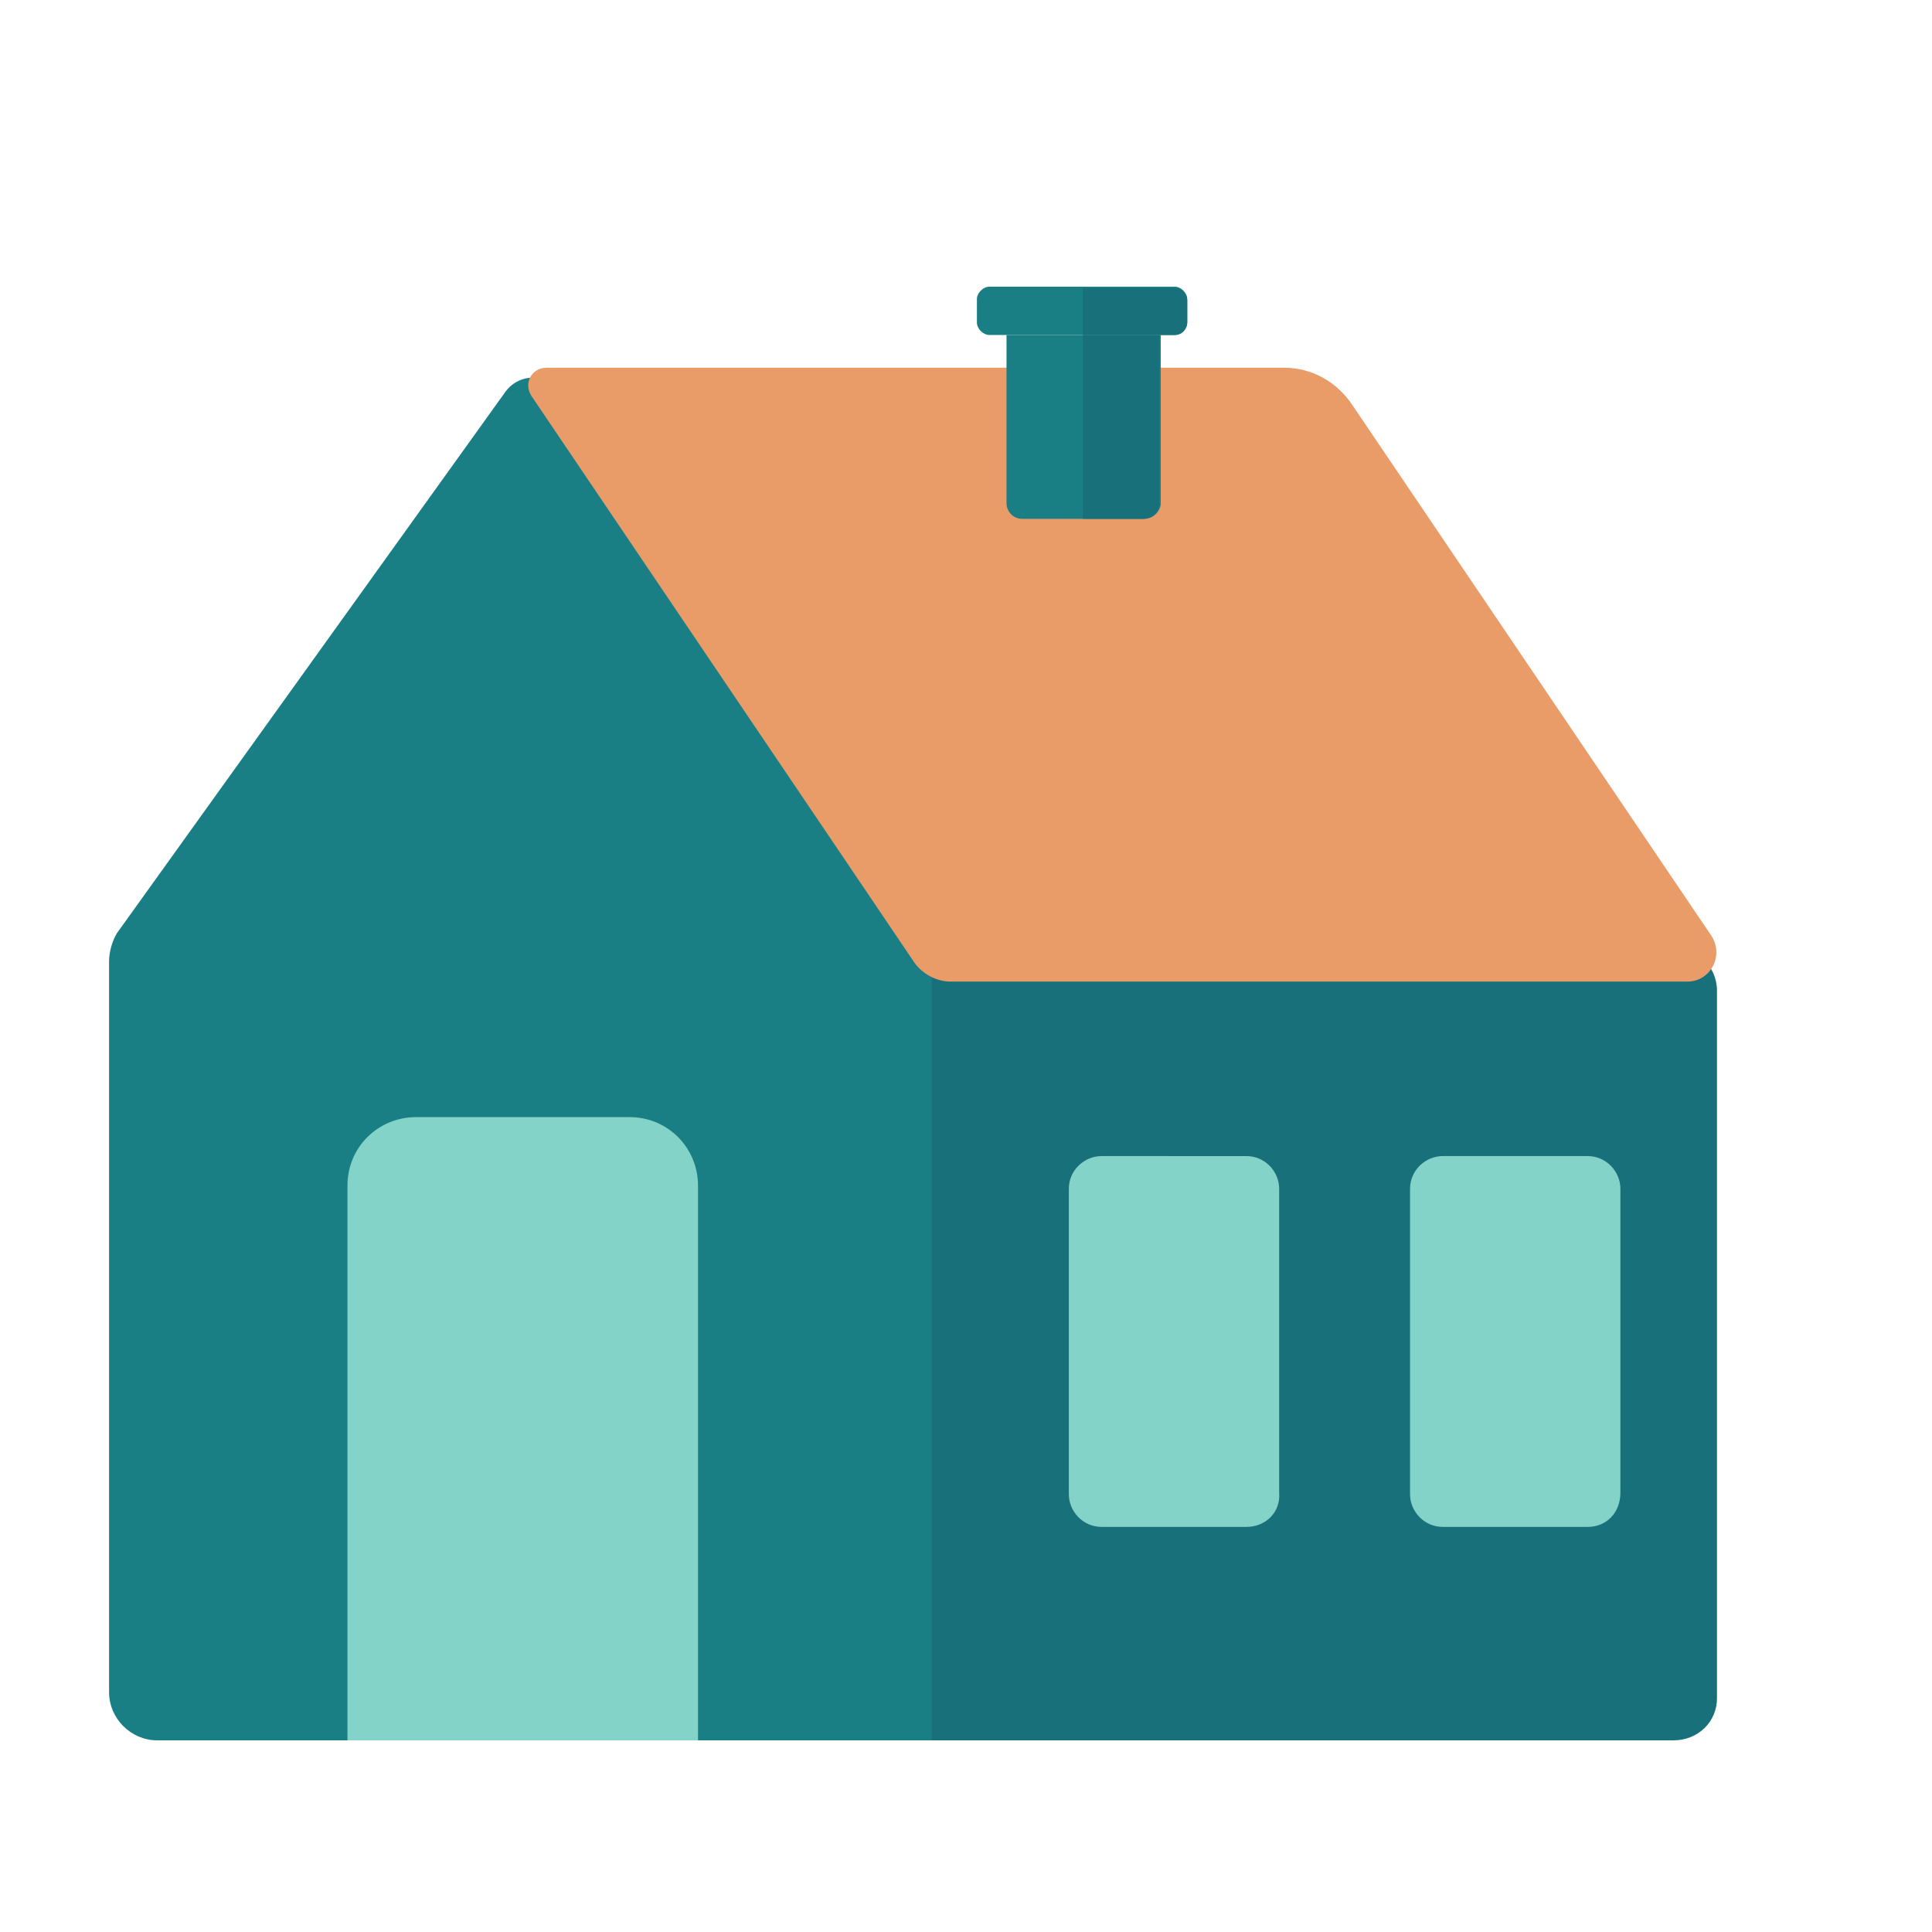 <?xml version="1.0" encoding="utf-8"?>
<!-- Generator: Adobe Illustrator 19.1.0, SVG Export Plug-In . SVG Version: 6.00 Build 0)  -->
<svg version="1.1" xmlns="http://www.w3.org/2000/svg" xmlns:xlink="http://www.w3.org/1999/xlink" x="0px" y="0px"
	 viewBox="0 0 124 124" style="enable-background:new 0 0 124 124;" xml:space="preserve">
<style type="text/css">
	.st0{fill:#4ACCC2;}
	.st1{fill:#18717A;}
	.st2{fill:none;stroke:#EDA574;stroke-width:20;stroke-miterlimit:10;}
	.st3{fill:#1A7F84;}
	.st4{fill:#84D3C9;}
	.st5{fill:#5B463B;}
	.st6{fill:#EA9C68;}
	.st7{fill:#31AA9B;}
	.st8{fill:#176266;}
	.st9{fill:#1B8989;}
	.st10{fill:#EFEFEF;}
	.st11{fill:#1C88A5;}
	.st12{fill:#1B7989;}
	.st13{fill:#EDA574;}
	.st14{fill:#F2F9F8;}
</style>
<g id="Layer_3">
</g>
<g id="Layer_1">
	<g id="Layer_4">
	</g>
</g>
<g id="Houses">
	<g>
		<path class="st3" d="M32.4,25.2L7.5,59.9C7.2,60.4,7,61.1,7,61.7v46.9c0,1.7,1.4,3.1,3.1,3.1H60v-51L36.1,25.3
			C35.2,23.9,33.3,23.9,32.4,25.2z"/>
		<path class="st4" d="M44.9,111.7H22.3V76.1c0-2.5,2-4.4,4.4-4.4h13.7c2.5,0,4.4,2,4.4,4.4V111.7z"/>
		<path class="st1" d="M107.4,111.7H59.8V60.8h47.6c1.5,0,2.8,1.2,2.8,2.8v45.4C110.2,110.5,109,111.7,107.4,111.7z"/>
		<path class="st4" d="M80,98h-9.3c-1.2,0-2.1-1-2.1-2.1V76.3c0-1.2,1-2.1,2.1-2.1H80c1.2,0,2.1,1,2.1,2.1v19.5
			C82.2,97.1,81.2,98,80,98z"/>
		<path class="st4" d="M101.9,98h-9.3c-1.2,0-2.1-1-2.1-2.1V76.3c0-1.2,1-2.1,2.1-2.1h9.3c1.2,0,2.1,1,2.1,2.1v19.5
			C104,97.1,103.1,98,101.9,98z"/>
		<path class="st6" d="M108.3,63H61c-0.9,0-1.8-0.5-2.3-1.2L34.1,25.4c-0.5-0.8,0-1.8,1-1.8h47.3c1.8,0,3.4,0.9,4.4,2.4L109.8,60
			C110.7,61.3,109.8,63,108.3,63z"/>
		<g>
			<path class="st3" d="M73.4,33.3h-7.8c-0.6,0-1-0.5-1-1V21.5h9.9v10.9C74.4,32.9,74,33.3,73.4,33.3z"/>
			<path class="st1" d="M73.4,33.3h-3.9V21.5h4.9v10.8C74.4,32.9,73.9,33.3,73.4,33.3z"/>
			<path class="st3" d="M75.4,21.5H63.5c-0.4,0-0.8-0.4-0.8-0.8v-1.5c0-0.4,0.4-0.8,0.8-0.8h11.9c0.4,0,0.8,0.4,0.8,0.8v1.5
				C76.2,21.1,75.9,21.5,75.4,21.5z"/>
			<path class="st1" d="M75.4,21.5h-5.9v-3h5.9c0.5,0,0.8,0.4,0.8,0.8v1.4C76.2,21.1,75.8,21.5,75.4,21.5z"/>
		</g>
	</g>
</g>
<g id="houserow">
</g>
<g id="Layer_6">
</g>
<g id="Layer_9">
</g>
<g id="Layer_8">
</g>
<g id="Layer_2">
</g>
</svg>
